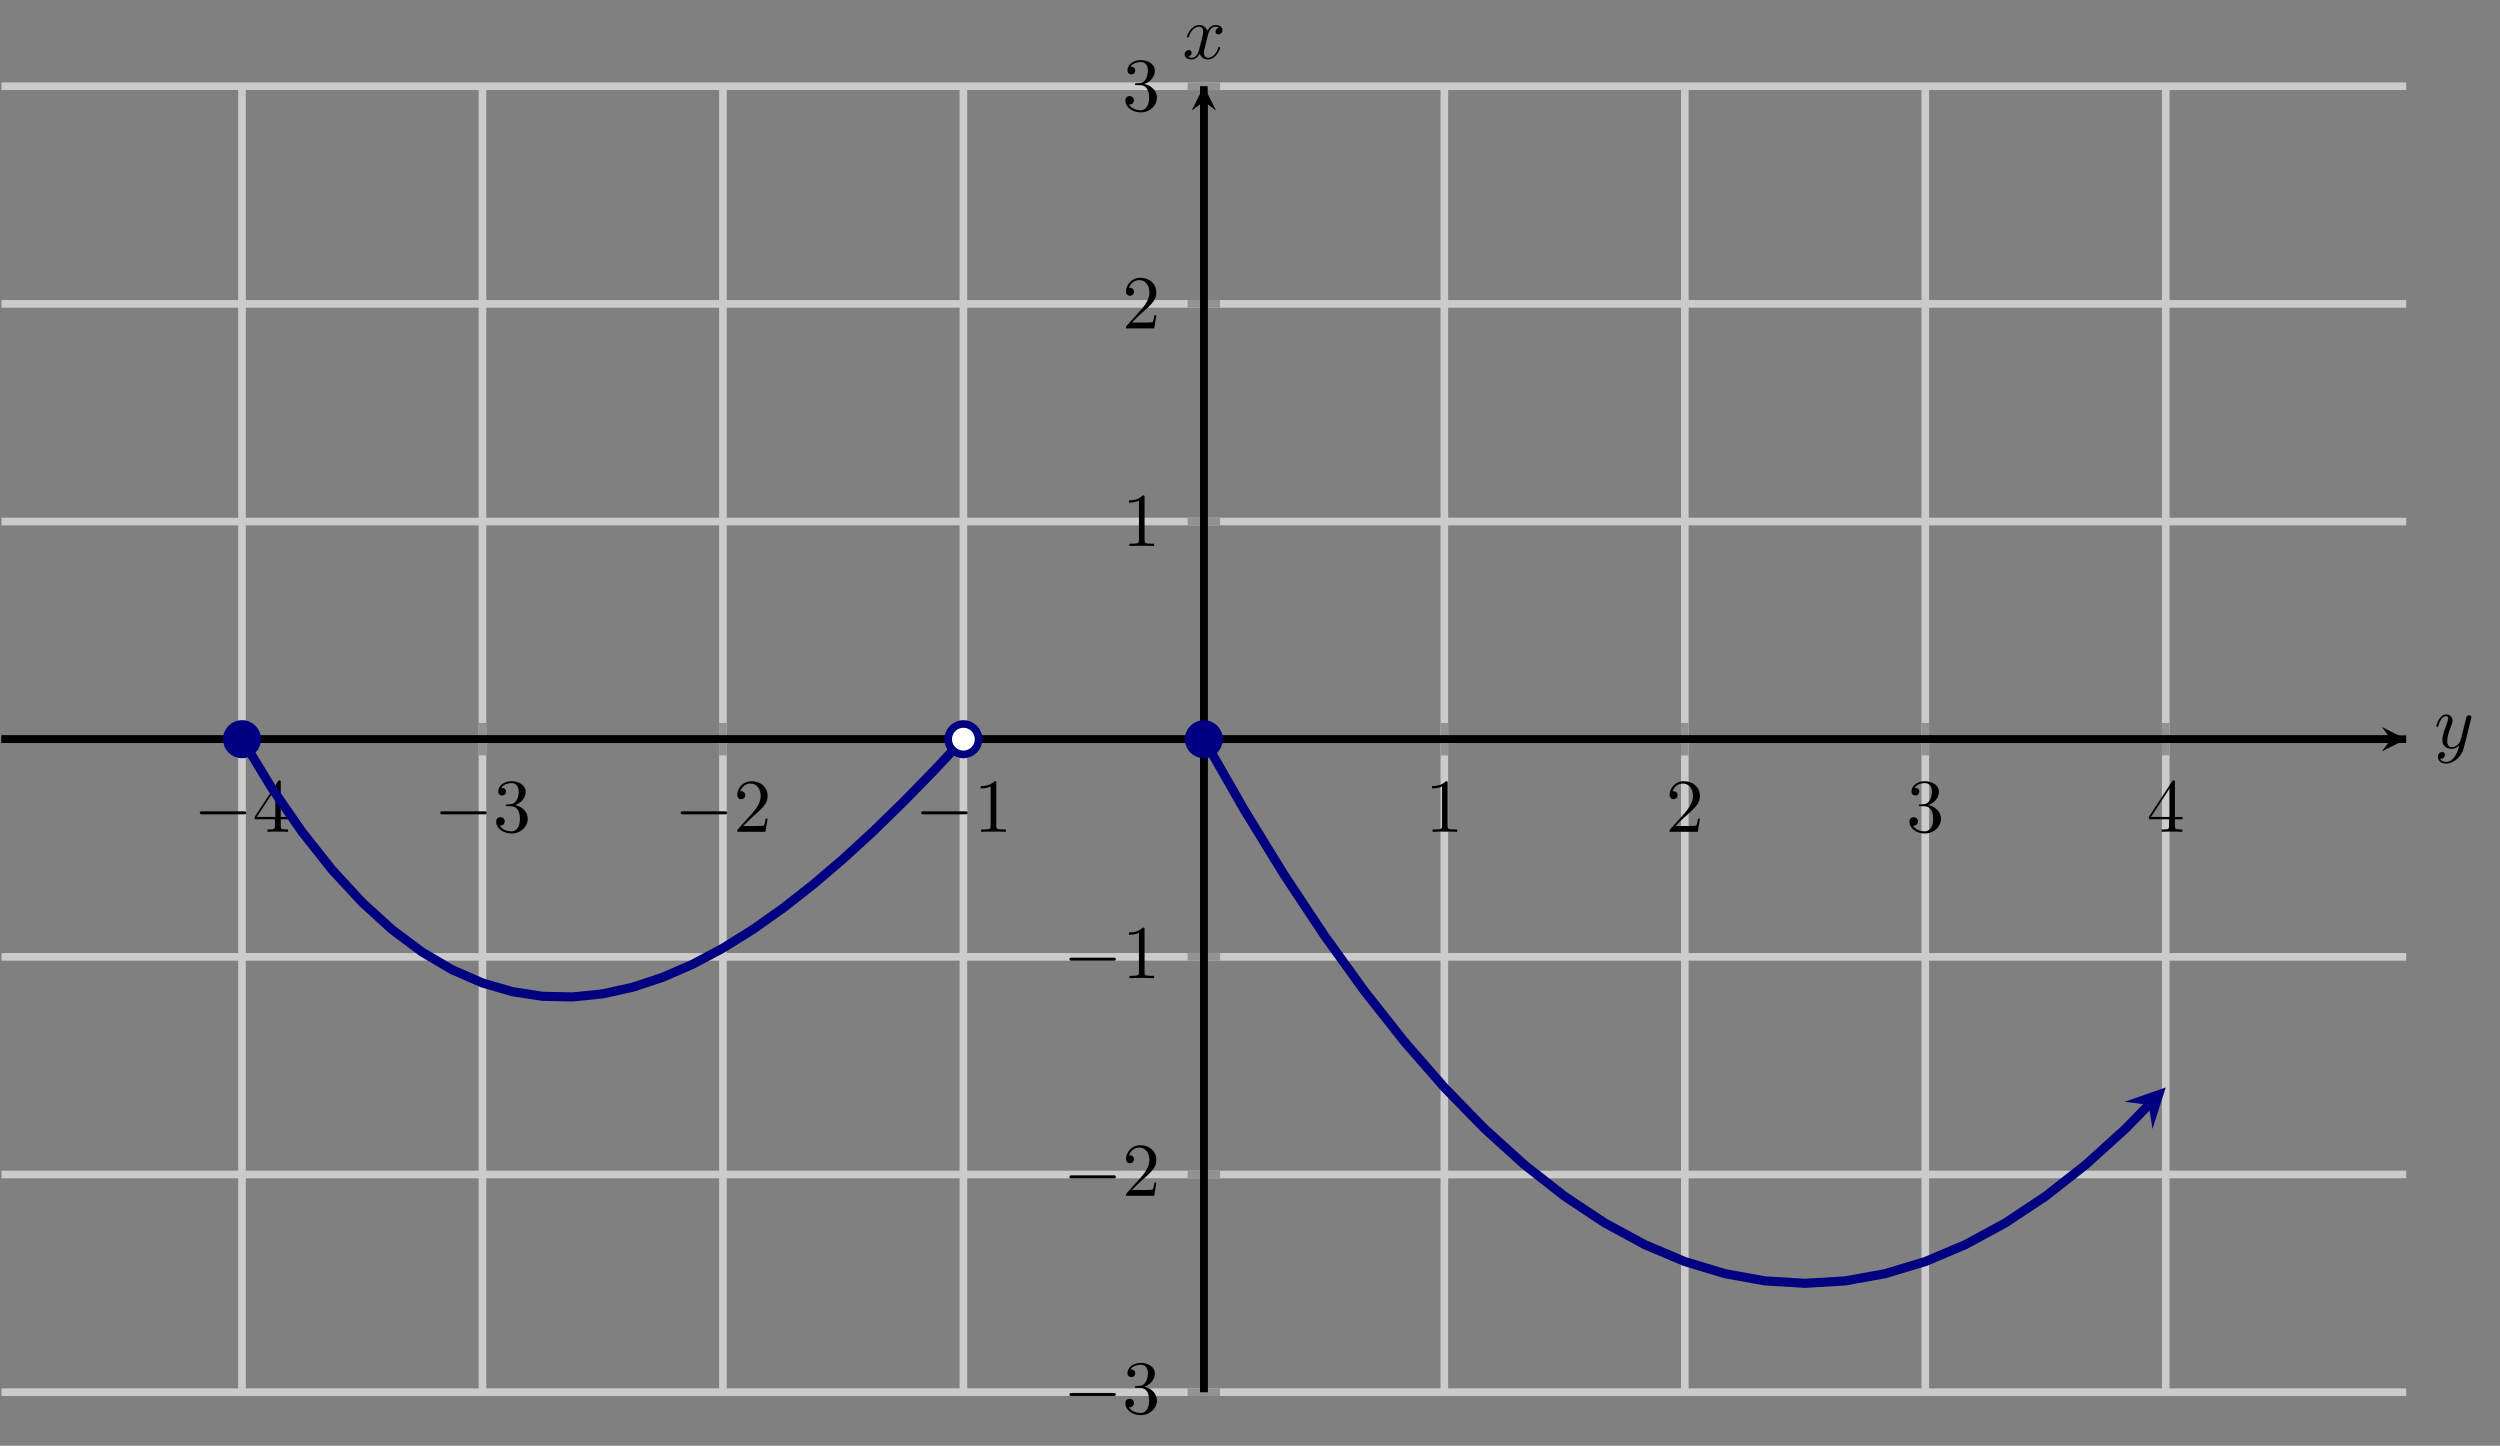 <?xml version="1.0" encoding="UTF-8" standalone="no"?>
<!DOCTYPE svg PUBLIC "-//W3C//DTD SVG 1.1//EN" "http://www.w3.org/Graphics/SVG/1.1/DTD/svg11.dtd">
<svg xmlns="http://www.w3.org/2000/svg" xmlns:xlink="http://www.w3.org/1999/xlink" version="1.1" width="327.673pt" height="189.489pt" viewBox="0 0 327.673 189.489">
<rect x="0" y="0" width="327.673" height="189.489" fill="#808080" stroke="none"/>
<path transform="matrix(1,0,0,-1,.199,182.469)" stroke-width="1" stroke-linecap="butt" stroke-miterlimit="10" stroke-linejoin="miter" fill="none" stroke="#cbcbcb" d="M 31.518 0 L 31.518 171.168 M 63.037 0 L 63.037 171.168 M 94.555 0 L 94.555 171.168 M 126.073 0 L 126.073 171.168 M 189.11 0 L 189.11 171.168 M 220.628 0 L 220.628 171.168 M 252.146 0 L 252.146 171.168 M 283.664 0 L 283.664 171.168 "/>
<path transform="matrix(1,0,0,-1,.199,182.469)" stroke-width="1" stroke-linecap="butt" stroke-miterlimit="10" stroke-linejoin="miter" fill="none" stroke="#cbcbcb" d="M 0 0 L 315.178 0 M 0 28.528 L 315.178 28.528 M 0 57.056 L 315.178 57.056 M 0 114.112 L 315.178 114.112 M 0 142.64 L 315.178 142.64 M 0 171.168 L 315.178 171.168 "/>
<path transform="matrix(1,0,0,-1,.199,182.469)" stroke-width="1" stroke-linecap="butt" stroke-miterlimit="10" stroke-linejoin="miter" fill="none" stroke="#929292" d="M 31.518 83.458 L 31.518 87.71 M 63.037 83.458 L 63.037 87.71 M 94.555 83.458 L 94.555 87.71 M 126.073 83.458 L 126.073 87.71 M 189.11 83.458 L 189.11 87.71 M 220.628 83.458 L 220.628 87.71 M 252.146 83.458 L 252.146 87.71 M 283.664 83.458 L 283.664 87.71 "/>
<path transform="matrix(1,0,0,-1,.199,182.469)" stroke-width="1" stroke-linecap="butt" stroke-miterlimit="10" stroke-linejoin="miter" fill="none" stroke="#929292" d="M 155.465 0 L 159.717 0 M 155.465 28.528 L 159.717 28.528 M 155.465 57.056 L 159.717 57.056 M 155.465 114.112 L 159.717 114.112 M 155.465 142.64 L 159.717 142.64 M 155.465 171.168 L 159.717 171.168 "/>
<path transform="matrix(1,0,0,-1,.199,182.469)" stroke-width="1" stroke-linecap="butt" stroke-miterlimit="10" stroke-linejoin="miter" fill="none" stroke="#000000" d="M 0 85.584 L 313.185 85.584 "/>
<path transform="matrix(1,0,0,-1,313.384,96.885)" d="M 1.993 0 L -1.196 1.594 L 0 0 L -1.196 -1.594 "/>
<path transform="matrix(1,0,0,-1,.199,182.469)" stroke-width="1" stroke-linecap="butt" stroke-miterlimit="10" stroke-linejoin="miter" fill="none" stroke="#000000" d="M 157.591 0 L 157.591 169.176 "/>
<path transform="matrix(0,-1,-1,-0,157.79,13.293)" d="M 1.993 0 L -1.196 1.594 L 0 0 L -1.196 -1.594 "/>
<symbol id="font_0_1">
<path d="M .576 0 C .593 0 .611 0 .611 .02 C .611 .04 .593 .04 .576 .04 L .035 .04 C .018 .04 0 .04 0 .02 C 0 0 .018 0 .035 0 L .576 0 Z "/>
</symbol>
<use xlink:href="#font_0_1" transform="matrix(9.963,0,0,-9.963,26.179,106.735)"/>
<symbol id="font_1_4">
<path d="M .266 .165 L .266 .078 C .266 .042 .264 .031 .19 .031 L .169 .031 L .169 0 C .21 .003 .262 .003 .304 .003 C .346 .003 .399 .003 .44 0 L .44 .031 L .419 .031 C .345 .031 .343 .042 .343 .078 L .343 .165 L .443 .165 L .443 .196 L .343 .196 L .343 .651 C .343 .671 .343 .677 .327 .677 C .318 .677 .315 .677 .307 .665 L 0 .196 L 0 .165 L .266 .165 M .272 .196 L .028 .196 L .272 .569 L .272 .196 Z "/>
</symbol>
<use xlink:href="#font_1_4" transform="matrix(9.963,0,0,-9.963,33.38,109.026)"/>
<use xlink:href="#font_0_1" transform="matrix(9.963,0,0,-9.963,57.697,106.735)"/>
<symbol id="font_1_3">
<path d="M .248 .374 C .33 .401 .388 .471 .388 .55 C .388 .632 .3 .688 .204 .688 C .103 .688 .027 .628 .027 .552 C .027 .519 .049 .5 .078 .5 C .109 .5 .129 .522 .129 .551 C .129 .601 .082 .601 .067 .601 C .098 .65 .164 .663 .2 .663 C .241 .663 .296 .641 .296 .551 C .296 .539 .294 .481 .268 .437 C .238 .389 .204 .386 .179 .385 C .171 .384 .147 .382 .14 .382 C .132 .381 .125 .38 .125 .37 C .125 .359 .132 .359 .149 .359 L .193 .359 C .275 .359 .312 .291 .312 .193 C .312 .057 .243 .028 .199 .028 C .156 .028 .081 .045 .046 .104 C .081 .099 .112 .121 .112 .159 C .112 .195 .085 .215 .056 .215 C .032 .215 0 .201 0 .157 C 0 .066 .093 0 .202 0 C .324 0 .415 .091 .415 .193 C .415 .275 .352 .353 .248 .374 Z "/>
</symbol>
<use xlink:href="#font_1_3" transform="matrix(9.963,0,0,-9.963,65.037,109.245)"/>
<use xlink:href="#font_0_1" transform="matrix(9.963,0,0,-9.963,89.215,106.735)"/>
<symbol id="font_1_2">
<path d="M .077 .077 L .183 .18 C .339 .318 .399 .372 .399 .472 C .399 .586 .309 .666 .187 .666 C .074 .666 0 .574 0 .485 C 0 .429 .05 .429 .053 .429 C .07 .429 .105 .441 .105 .482 C .105 .508 .087 .534 .052 .534 C .044 .534 .042 .534 .039 .533 C .062 .598 .116 .635 .174 .635 C .265 .635 .308 .554 .308 .472 C .308 .392 .258 .313 .203 .251 L .011 .037 C 0 .026 0 .024 0 0 L .371 0 L .399 .174 L .374 .174 C .369 .144 .362 .1 .352 .085 C .345 .077 .279 .077 .257 .077 L .077 .077 Z "/>
</symbol>
<use xlink:href="#font_1_2" transform="matrix(9.963,0,0,-9.963,96.635,109.026)"/>
<use xlink:href="#font_0_1" transform="matrix(9.963,0,0,-9.963,120.733,106.735)"/>
<symbol id="font_1_1">
<path d="M .205 .64 C .205 .664 .205 .666 .182 .666 C .12 .602 .032 .602 0 .602 L 0 .571 C .02 .571 .079 .571 .131 .597 L .131 .079 C .131 .043 .128 .031 .038 .031 L .006 .031 L .006 0 C .041 .003 .128 .003 .168 .003 C .208 .003 .295 .003 .33 0 L .33 .031 L .298 .031 C .208 .031 .205 .042 .205 .079 L .205 .64 Z "/>
</symbol>
<use xlink:href="#font_1_1" transform="matrix(9.963,0,0,-9.963,128.541,109.026)"/>
<use xlink:href="#font_1_1" transform="matrix(9.963,0,0,-9.963,187.703,109.026)"/>
<use xlink:href="#font_1_2" transform="matrix(9.963,0,0,-9.963,218.832,109.026)"/>
<use xlink:href="#font_1_3" transform="matrix(9.963,0,0,-9.963,250.269,109.245)"/>
<use xlink:href="#font_1_4" transform="matrix(9.963,0,0,-9.963,281.648,109.026)"/>
<use xlink:href="#font_0_1" transform="matrix(9.963,0,0,-9.963,140.166,182.973)"/>
<use xlink:href="#font_1_3" transform="matrix(9.963,0,0,-9.963,147.506,185.483)"/>
<use xlink:href="#font_0_1" transform="matrix(9.963,0,0,-9.963,140.166,154.446)"/>
<use xlink:href="#font_1_2" transform="matrix(9.963,0,0,-9.963,147.586,156.737)"/>
<use xlink:href="#font_0_1" transform="matrix(9.963,0,0,-9.963,140.166,125.918)"/>
<use xlink:href="#font_1_1" transform="matrix(9.963,0,0,-9.963,147.975,128.209)"/>
<use xlink:href="#font_1_1" transform="matrix(9.963,0,0,-9.963,147.975,71.569)"/>
<use xlink:href="#font_1_2" transform="matrix(9.963,0,0,-9.963,147.586,43.041)"/>
<use xlink:href="#font_1_3" transform="matrix(9.963,0,0,-9.963,147.506,14.732)"/>
<path transform="matrix(1,0,0,-1,.199,182.469)" stroke-width="1" stroke-linecap="butt" stroke-miterlimit="10" stroke-linejoin="miter" fill="none" stroke="#000000" d="M 0 85.584 L 13.132 85.584 L 26.265 85.584 L 39.397 85.584 L 52.53 85.584 L 65.662 85.584 L 78.794 85.584 L 91.927 85.584 L 105.059 85.584 L 118.192 85.584 L 131.324 85.584 L 144.456 85.584 L 157.589 85.584 L 170.721 85.584 L 183.854 85.584 L 196.986 85.584 L 210.118 85.584 L 223.251 85.584 L 236.383 85.584 L 249.516 85.584 L 262.648 85.584 L 275.78 85.584 L 288.913 85.584 L 302.045 85.584 L 315.178 85.584 "/>
<path transform="matrix(1,0,0,-1,.199,182.469)" stroke-width="1" stroke-linecap="butt" stroke-miterlimit="10" stroke-linejoin="miter" fill="none" stroke="#000000" d="M 157.591 0 L 157.591 171.168 "/>
<path transform="matrix(1,0,0,-1,.199,182.469)" stroke-width="1.196" stroke-linecap="butt" stroke-miterlimit="10" stroke-linejoin="miter" fill="none" stroke="#000080" d="M 31.518 85.584 L 35.458 79.125 L 39.398 73.424 L 43.338 68.454 L 47.277 64.188 L 51.217 60.6 L 55.157 57.662 L 59.097 55.349 L 63.037 53.633 L 66.976 52.487 L 70.916 51.885 L 74.856 51.801 L 78.796 52.206 L 82.735 53.075 L 86.675 54.382 L 90.615 56.098 L 94.555 58.197 L 98.495 60.653 L 102.434 63.439 L 106.374 66.528 L 110.314 69.894 L 114.254 73.509 L 118.193 77.347 L 122.133 81.381 L 126.073 85.584 "/>
<path transform="matrix(1,0,0,-1,.199,182.469)" stroke-width="1.196" stroke-linecap="butt" stroke-miterlimit="10" stroke-linejoin="miter" fill="none" stroke="#000080" d="M 157.591 85.584 L 162.844 76.392 L 168.097 67.833 L 173.35 59.909 L 178.603 52.618 L 183.856 45.962 L 189.109 39.939 L 194.362 34.551 L 199.615 29.796 L 204.869 25.675 L 210.121 22.189 L 215.375 19.336 L 220.628 17.117 L 225.881 15.532 L 231.134 14.581 L 236.387 14.264 L 241.64 14.581 L 246.893 15.532 L 252.146 17.117 L 257.399 19.335 L 262.652 22.188 L 267.905 25.675 L 273.158 29.796 L 278.411 34.55 L 281.433 37.65 "/>
<path transform="matrix(.7,-.718,-.718,-.7,281.632,144.819)" d="M 3.188 0 L -1.913 2.55 L 0 0 L -1.913 -2.55 " fill="#000080"/>
<path transform="matrix(1,0,0,-1,.199,182.469)" d="M 33.511 85.584 C 33.511 86.685 32.619 87.577 31.518 87.577 C 30.418 87.577 29.526 86.685 29.526 85.584 C 29.526 84.484 30.418 83.592 31.518 83.592 C 32.619 83.592 33.511 84.484 33.511 85.584 Z M 31.518 85.584 " fill="#000080"/>
<path transform="matrix(1,0,0,-1,.199,182.469)" stroke-width="1" stroke-linecap="butt" stroke-miterlimit="10" stroke-linejoin="miter" fill="none" stroke="#000080" d="M 33.511 85.584 C 33.511 86.685 32.619 87.577 31.518 87.577 C 30.418 87.577 29.526 86.685 29.526 85.584 C 29.526 84.484 30.418 83.592 31.518 83.592 C 32.619 83.592 33.511 84.484 33.511 85.584 Z M 31.518 85.584 "/>
<path transform="matrix(1,0,0,-1,.199,182.469)" d="M 159.584 85.584 C 159.584 86.685 158.692 87.577 157.591 87.577 C 156.491 87.577 155.599 86.685 155.599 85.584 C 155.599 84.484 156.491 83.592 157.591 83.592 C 158.692 83.592 159.584 84.484 159.584 85.584 Z M 157.591 85.584 " fill="#000080"/>
<path transform="matrix(1,0,0,-1,.199,182.469)" stroke-width="1" stroke-linecap="butt" stroke-miterlimit="10" stroke-linejoin="miter" fill="none" stroke="#000080" d="M 159.584 85.584 C 159.584 86.685 158.692 87.577 157.591 87.577 C 156.491 87.577 155.599 86.685 155.599 85.584 C 155.599 84.484 156.491 83.592 157.591 83.592 C 158.692 83.592 159.584 84.484 159.584 85.584 Z M 157.591 85.584 "/>
<path transform="matrix(1,0,0,-1,.199,182.469)" d="M 128.066 85.584 C 128.066 86.685 127.174 87.577 126.073 87.577 C 124.973 87.577 124.08 86.685 124.08 85.584 C 124.08 84.484 124.973 83.592 126.073 83.592 C 127.174 83.592 128.066 84.484 128.066 85.584 Z M 126.073 85.584 " fill="#ffffff"/>
<path transform="matrix(1,0,0,-1,.199,182.469)" stroke-width="1" stroke-linecap="butt" stroke-miterlimit="10" stroke-linejoin="miter" fill="none" stroke="#000080" d="M 128.066 85.584 C 128.066 86.685 127.174 87.577 126.073 87.577 C 124.973 87.577 124.08 86.685 124.08 85.584 C 124.08 84.484 124.973 83.592 126.073 83.592 C 127.174 83.592 128.066 84.484 128.066 85.584 Z M 126.073 85.584 "/>
<symbol id="font_2_2">
<path d="M .457 .586 C .461 .6 .461 .602 .461 .609 C .461 .627 .447 .636 .432 .636 C .422 .636 .406 .63 .397 .615 C .395 .61 .387 .579 .383 .561 C .376 .535 .369 .508 .363 .481 L .318 .301 C .314 .286 .271 .216 .205 .216 C .154 .216 .143 .26 .143 .297 C .143 .343 .16 .405 .194 .493 C .21 .534 .214 .545 .214 .565 C .214 .61 .182 .647 .132 .647 C .037 .647 0 .502 0 .493 C 0 .483 .01 .483 .012 .483 C .022 .483 .023 .485 .028 .501 C .055 .595 .095 .625 .129 .625 C .137 .625 .154 .625 .154 .593 C .154 .568 .144 .542 .137 .523 C .097 .417 .079 .36 .079 .313 C .079 .224 .142 .194 .201 .194 C .24 .194 .274 .211 .302 .239 C .289 .187 .277 .138 .237 .085 C .211 .051 .173 .022 .127 .022 C .113 .022 .068 .025 .051 .064 C .067 .064 .08 .064 .094 .076 C .104 .085 .114 .098 .114 .117 C .114 .148 .087 .152 .077 .152 C .054 .152 .021 .136 .021 .087 C .021 .037 .065 0 .127 0 C .23 0 .333 .091 .361 .204 L .457 .586 Z "/>
</symbol>
<use xlink:href="#font_2_2" transform="matrix(9.963,0,0,-9.963,319.326,100.085)"/>
<symbol id="font_2_1">
<path d="M .305 .313 C .311 .339 .334 .431 .404 .431 C .409 .431 .433 .431 .454 .418 C .426 .413 .406 .388 .406 .364 C .406 .348 .417 .329 .444 .329 C .466 .329 .498 .347 .498 .387 C .498 .439 .439 .453 .405 .453 C .347 .453 .312 .4 .3 .377 C .275 .443 .221 .453 .192 .453 C .088 .453 .031 .324 .031 .299 C .031 .289 .041 .289 .043 .289 C .051 .289 .054 .291 .056 .3 C .09 .406 .156 .431 .19 .431 C .209 .431 .244 .422 .244 .364 C .244 .333 .227 .266 .19 .126 C .174 .064 .139 .022 .095 .022 C .089 .022 .066 .022 .045 .035 C .07 .04 .092 .061 .092 .089 C .092 .116 .07 .124 .055 .124 C .025 .124 0 .098 0 .066 C 0 .02 .05 0 .094 0 C .16 0 .196 .07 .199 .076 C .211 .039 .247 0 .307 0 C .41 0 .467 .129 .467 .154 C .467 .164 .458 .164 .455 .164 C .446 .164 .444 .16 .442 .153 C .409 .046 .341 .022 .309 .022 C .27 .022 .254 .054 .254 .088 C .254 .11 .26 .132 .271 .176 L .305 .313 Z "/>
</symbol>
<use xlink:href="#font_2_1" transform="matrix(9.963,0,0,-9.963,155.266,7.794)"/>
</svg>
